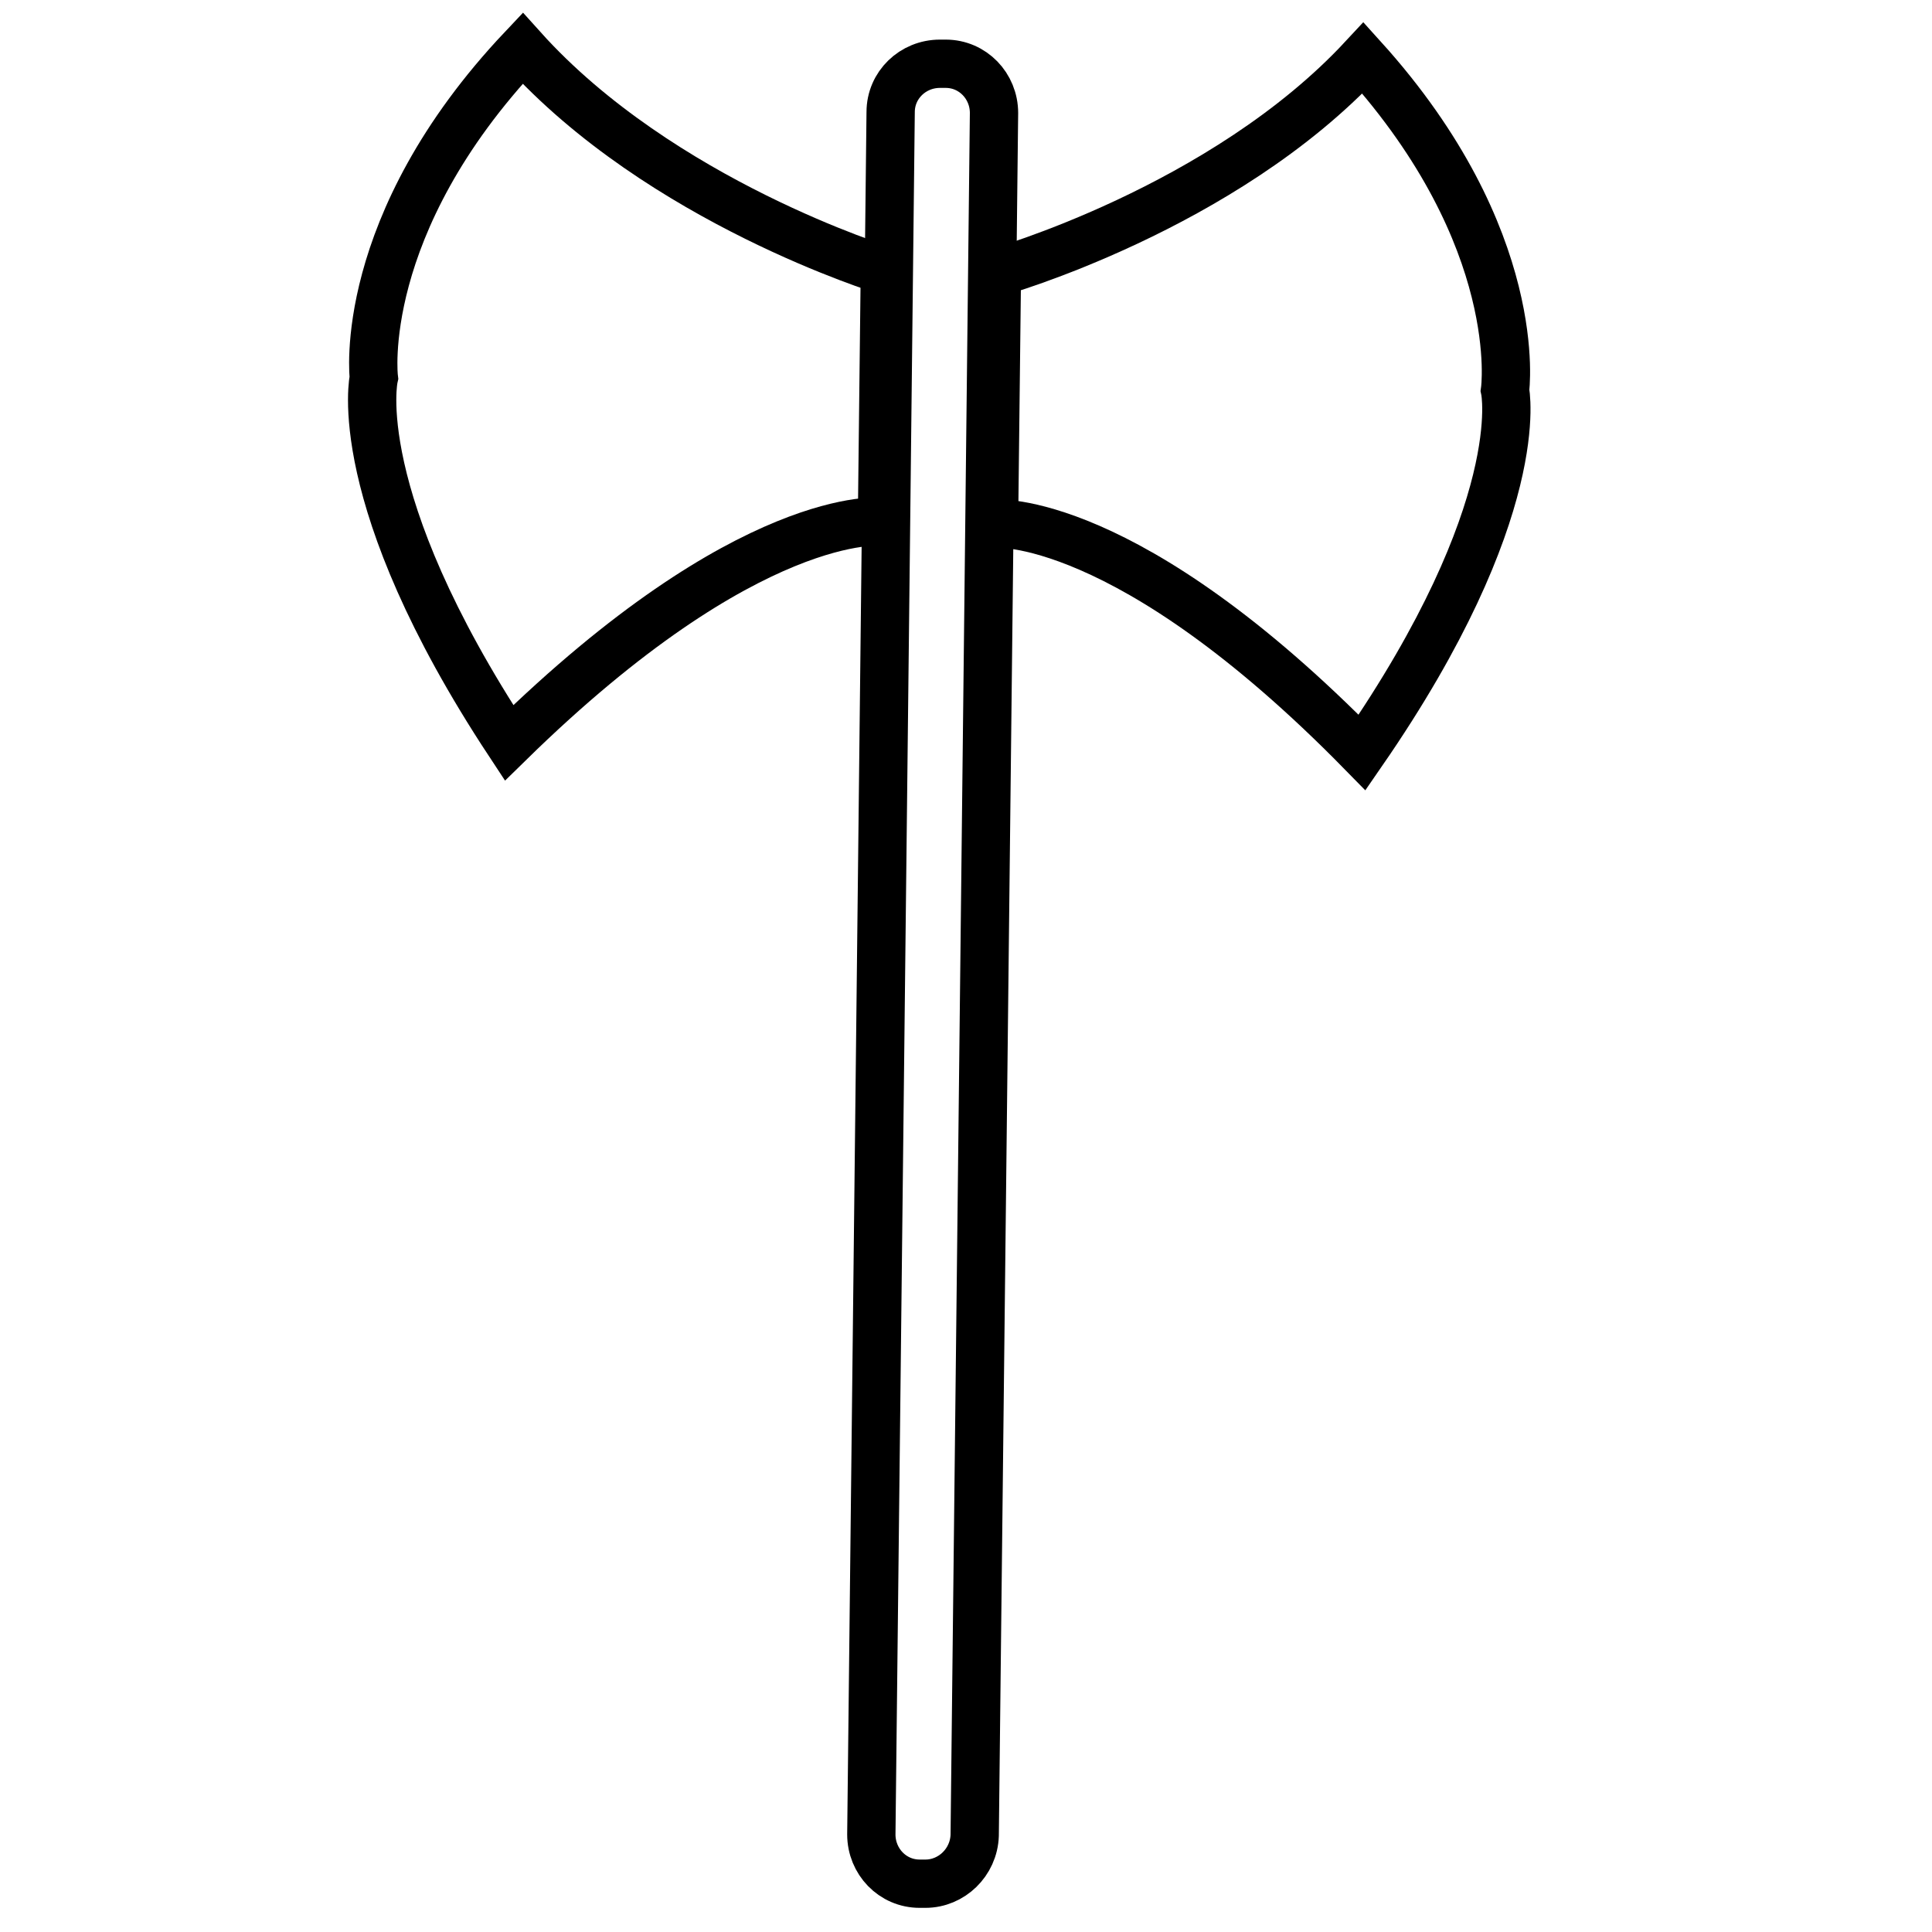 <?xml version="1.0" encoding="utf-8"?>
<!-- Generator: Adobe Illustrator 25.0.0, SVG Export Plug-In . SVG Version: 6.00 Build 0)  -->
<svg version="1.1" id="Layer_1" xmlns="http://www.w3.org/2000/svg" xmlns:xlink="http://www.w3.org/1999/xlink" x="0px" y="0px"
	 viewBox="0 0 20 20" style="enable-background:new 0 0 20 20;" xml:space="preserve">
<style type="text/css">
	.st0{fill:none;stroke:#000000;stroke-width:0.5;stroke-miterlimit:10;}
</style>
<g>
	<path class="st0" d="M9.58,19.5H9.52c-0.28,0-0.5-0.23-0.5-0.51l0.2-17.83c0-0.28,0.23-0.5,0.51-0.5h0.06c0.28,0,0.5,0.23,0.5,0.51
		L10.09,19C10.08,19.28,9.85,19.5,9.58,19.5z"/>
	<path class="st0" d="M10.32,2.82l-0.03,2.6c0,0,1.37-0.12,3.81,2.37c1.74-2.52,1.48-3.75,1.48-3.75s0.22-1.57-1.47-3.44
		C12.66,2.16,10.32,2.82,10.32,2.82z"/>
	<path class="st0" d="M9.16,2.8L9.13,5.4c0,0-1.37-0.15-3.86,2.29c-1.68-2.55-1.4-3.78-1.4-3.78S3.68,2.33,5.41,0.5
		C6.84,2.09,9.16,2.8,9.16,2.8z"/>
</g>
</svg>
